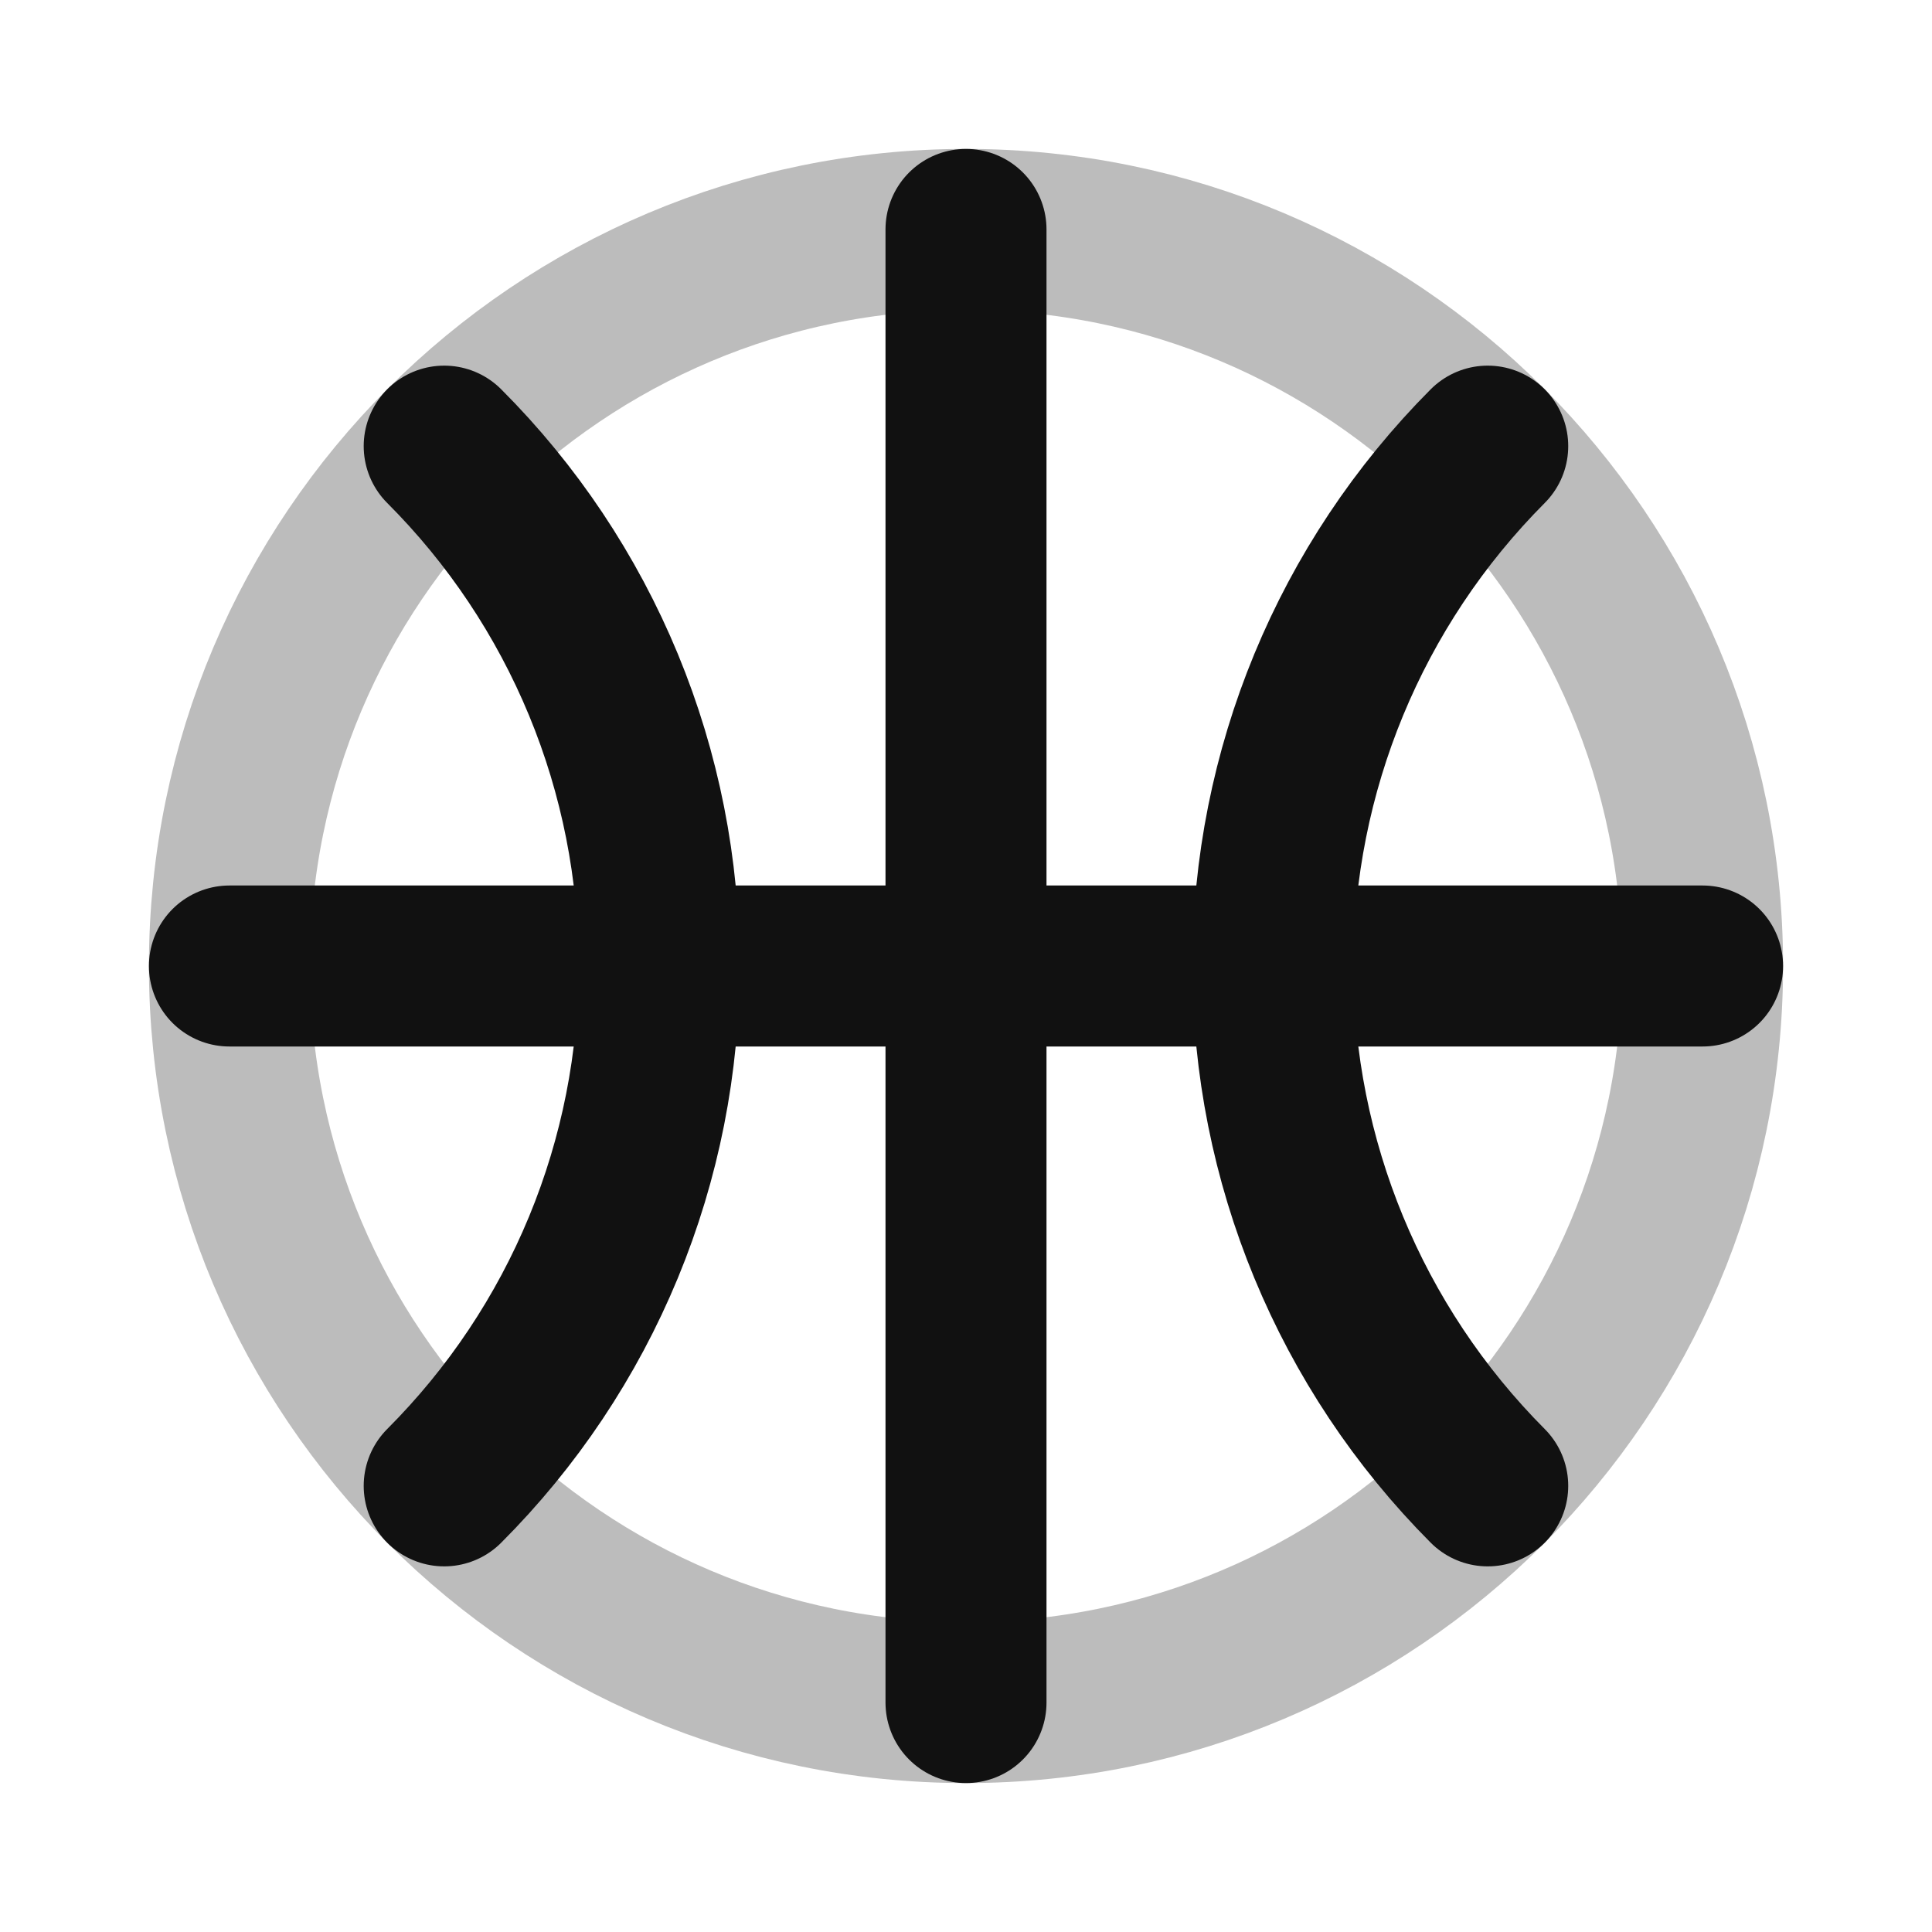 <svg width="24" height="24" viewBox="0 0 24 24" fill="none" xmlns="http://www.w3.org/2000/svg">
<path opacity="0.28" d="M12 21.15C17.053 21.15 21.15 17.053 21.15 12C21.15 6.947 17.053 2.85 12 2.85C6.946 2.85 2.85 6.947 2.85 12C2.85 17.053 6.946 21.15 12 21.15Z" stroke="#111111" stroke-width="2" stroke-linecap="round" stroke-linejoin="round"/>
<path d="M5.518 5.542C6.366 6.39 7.038 7.397 7.496 8.505C7.954 9.613 8.189 10.801 8.187 12M8.187 12C8.189 13.199 7.954 14.387 7.496 15.495C7.038 16.603 6.366 17.61 5.518 18.458M8.187 12H2.85M8.187 12H12M18.481 5.542C16.772 7.257 15.812 9.579 15.812 12M15.812 12C15.812 14.421 16.772 16.743 18.481 18.458M15.812 12H12M15.812 12H21.15M12 12V2.85M12 12V21.15" stroke="#111111" stroke-width="2" stroke-linecap="round" stroke-linejoin="round"/>
</svg>
